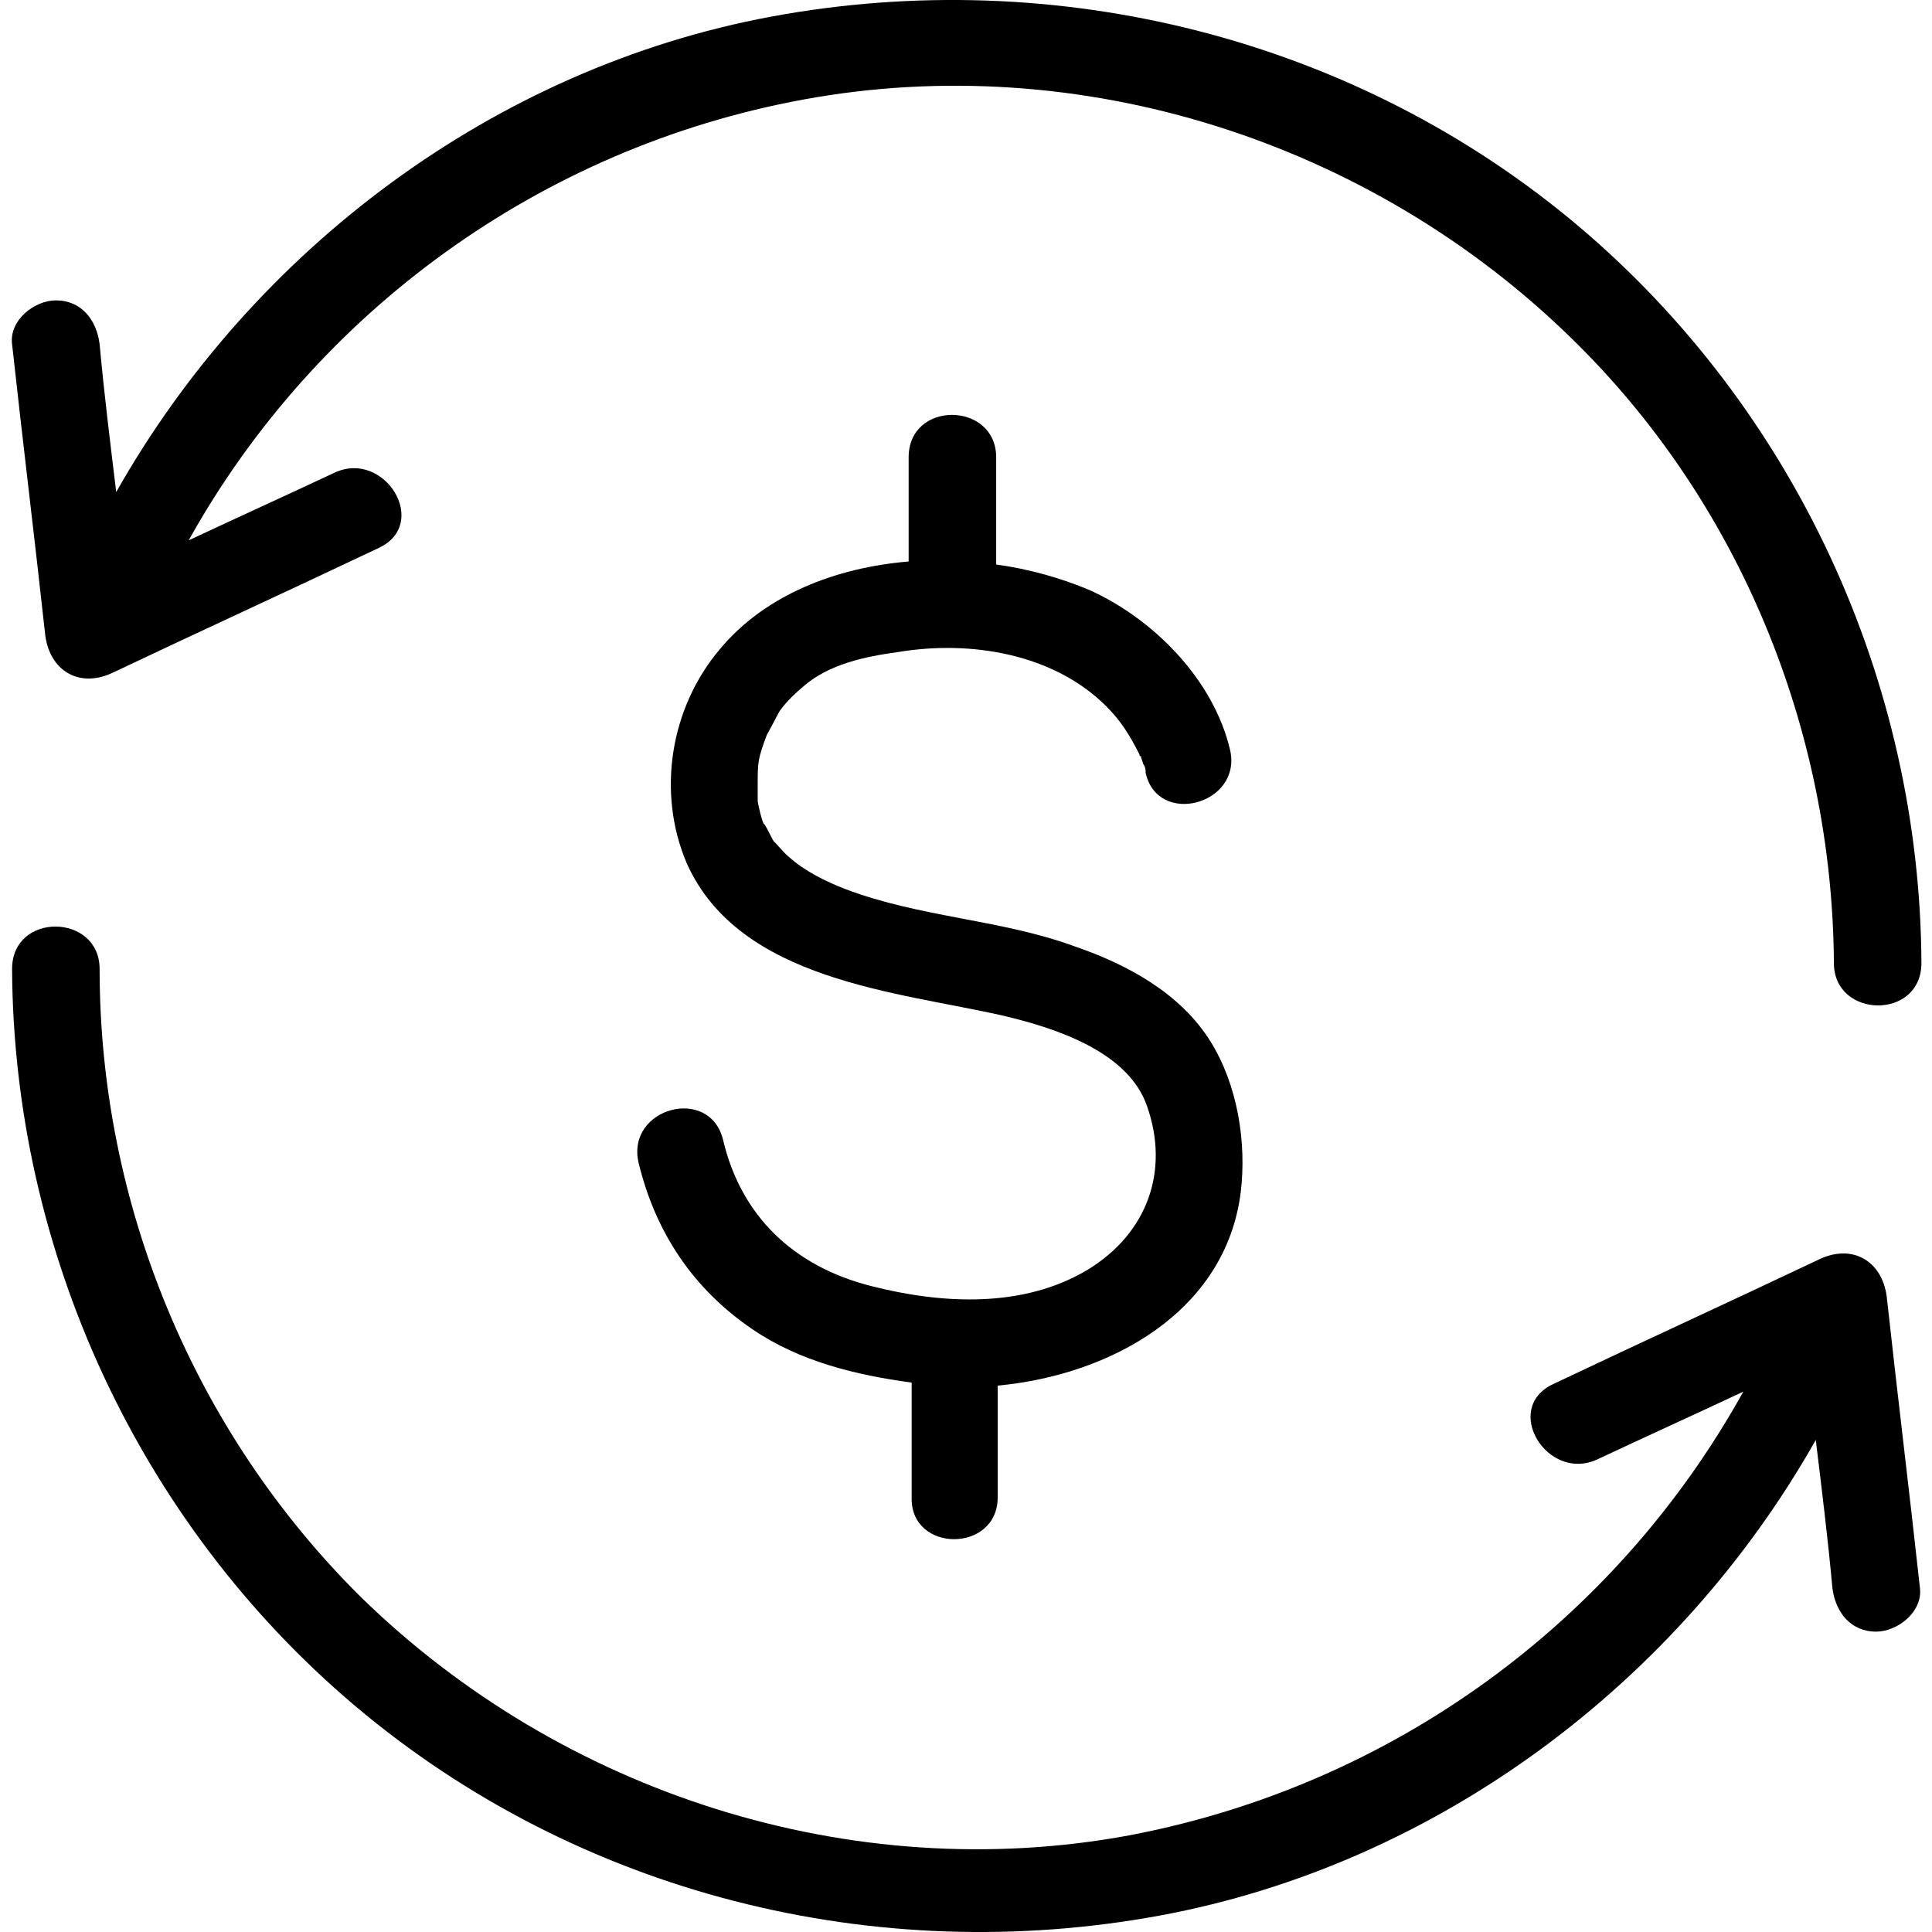 <?xml version="1.0" encoding="utf-8"?>
<!-- Generator: Adobe Illustrator 24.0.1, SVG Export Plug-In . SVG Version: 6.00 Build 0)  -->
<svg version="1.1" id="Capa_1" xmlns="http://www.w3.org/2000/svg" xmlns:xlink="http://www.w3.org/1999/xlink" x="0px" y="0px"
	 viewBox="0 0 128 128" style="enable-background:new 0 0 128 128;" xml:space="preserve">
<g>
	<path d="M66.1,99.2c0-2.5,0-4.9,0-7.4c7.5-0.7,15.1-4.9,16.1-12.8c0.4-3.3-0.2-7.1-2-10c-2-3.2-5.5-5.1-9-6.3
		c-4.9-1.8-10.2-1.9-15.2-3.8c-1.3-0.5-2.7-1.2-3.7-2.1c-0.3-0.2-1.1-1.2-1-1c-0.2-0.3-0.7-1.4-0.7-1.2c-0.2-0.5-0.3-1-0.4-1.5
		c0,0,0,0,0,0c0-0.1,0-0.1,0-0.3c0-0.3,0-0.5,0-0.8c0-1.5,0-1.7,0.6-3.3c0,0,0.6-1.1,0.8-1.5c0.3-0.5,1-1.2,1.6-1.7
		c1.7-1.5,4.1-2,6.3-2.3c4.8-0.8,10.3,0.1,13.8,3.6c0.9,0.9,1.5,1.8,2.2,3.2c0,0.1,0,0.1,0.1,0.1c0,0,0,0,0,0.1
		c0.1,0.2,0.1,0.4,0.2,0.5c0.1,0.2,0.1,0.3,0.1,0.5c0.8,3.6,6.4,2.1,5.6-1.5c-1.1-4.7-5.1-8.7-9.3-10.6c-1.9-0.8-4-1.4-6.2-1.7
		c0-2.4,0-4.7,0-7.1c0-3.7-5.8-3.8-5.8,0c0,2.3,0,4.6,0,6.9c-4.8,0.4-9.5,2.2-12.5,5.8c-3.3,3.9-4.2,9.5-2.2,14.2
		C49,65,59.5,65.7,66.5,67.3c3.8,0.9,8.3,2.5,9.5,6c1.5,4.3,0,8.4-3.9,10.8c-4.3,2.6-9.7,2.3-14.4,1.1c-5.1-1.3-8.6-4.6-9.8-9.7
		c-0.9-3.6-6.4-2.1-5.6,1.5c1.1,4.6,3.6,8.4,7.6,11.1c3.1,2.1,6.8,3,10.5,3.5c0,2.5,0,5,0,7.6C60.3,102.9,66.1,102.9,66.1,99.2z"/>
	<path d="M3,42.1c0.3,2.3,2.2,3.5,4.4,2.5c5.9-2.8,11.8-5.5,17.7-8.3c3.4-1.6,0.4-6.5-2.9-5c-3.2,1.5-6.5,3-9.7,4.5
		C20.9,20.7,35.8,9.8,53.2,6.6c18.4-3.4,37.6,2.8,50.9,15.8c11.1,10.8,17.3,25.9,17.4,41.4c0,3.7,5.8,3.8,5.8,0
		c-0.1-18.7-8.4-36.7-22.7-48.8C89.8,2.5,70-2.4,51.1,1.1C32.8,4.5,16.8,16.5,7.7,32.6c-0.4-3.3-0.8-6.5-1.1-9.8
		c-0.2-1.6-1.2-2.9-2.9-2.9c-1.4,0-3.1,1.3-2.9,2.9C1.5,29.2,2.3,35.7,3,42.1z"/>
	<path d="M125,85.9c-0.3-2.3-2.2-3.5-4.4-2.5c-5.9,2.8-11.8,5.5-17.7,8.3c-3.4,1.6-0.4,6.5,2.9,5c3.2-1.5,6.5-3,9.7-4.5
		c-8.5,15.3-23.3,26.1-40.7,29.4c-18.4,3.4-37.6-2.8-50.9-15.8C12.8,94.8,6.6,79.7,6.6,64.2c0-3.7-5.8-3.8-5.8,0
		c0.1,18.7,8.4,36.7,22.7,48.8c14.8,12.5,34.5,17.4,53.4,13.9c18.3-3.4,34.3-15.4,43.4-31.5c0.4,3.3,0.8,6.5,1.1,9.8
		c0.2,1.6,1.2,2.9,2.9,2.9c1.4,0,3.1-1.3,2.9-2.9C126.5,98.8,125.7,92.3,125,85.9z"/>
</g>
</svg>
